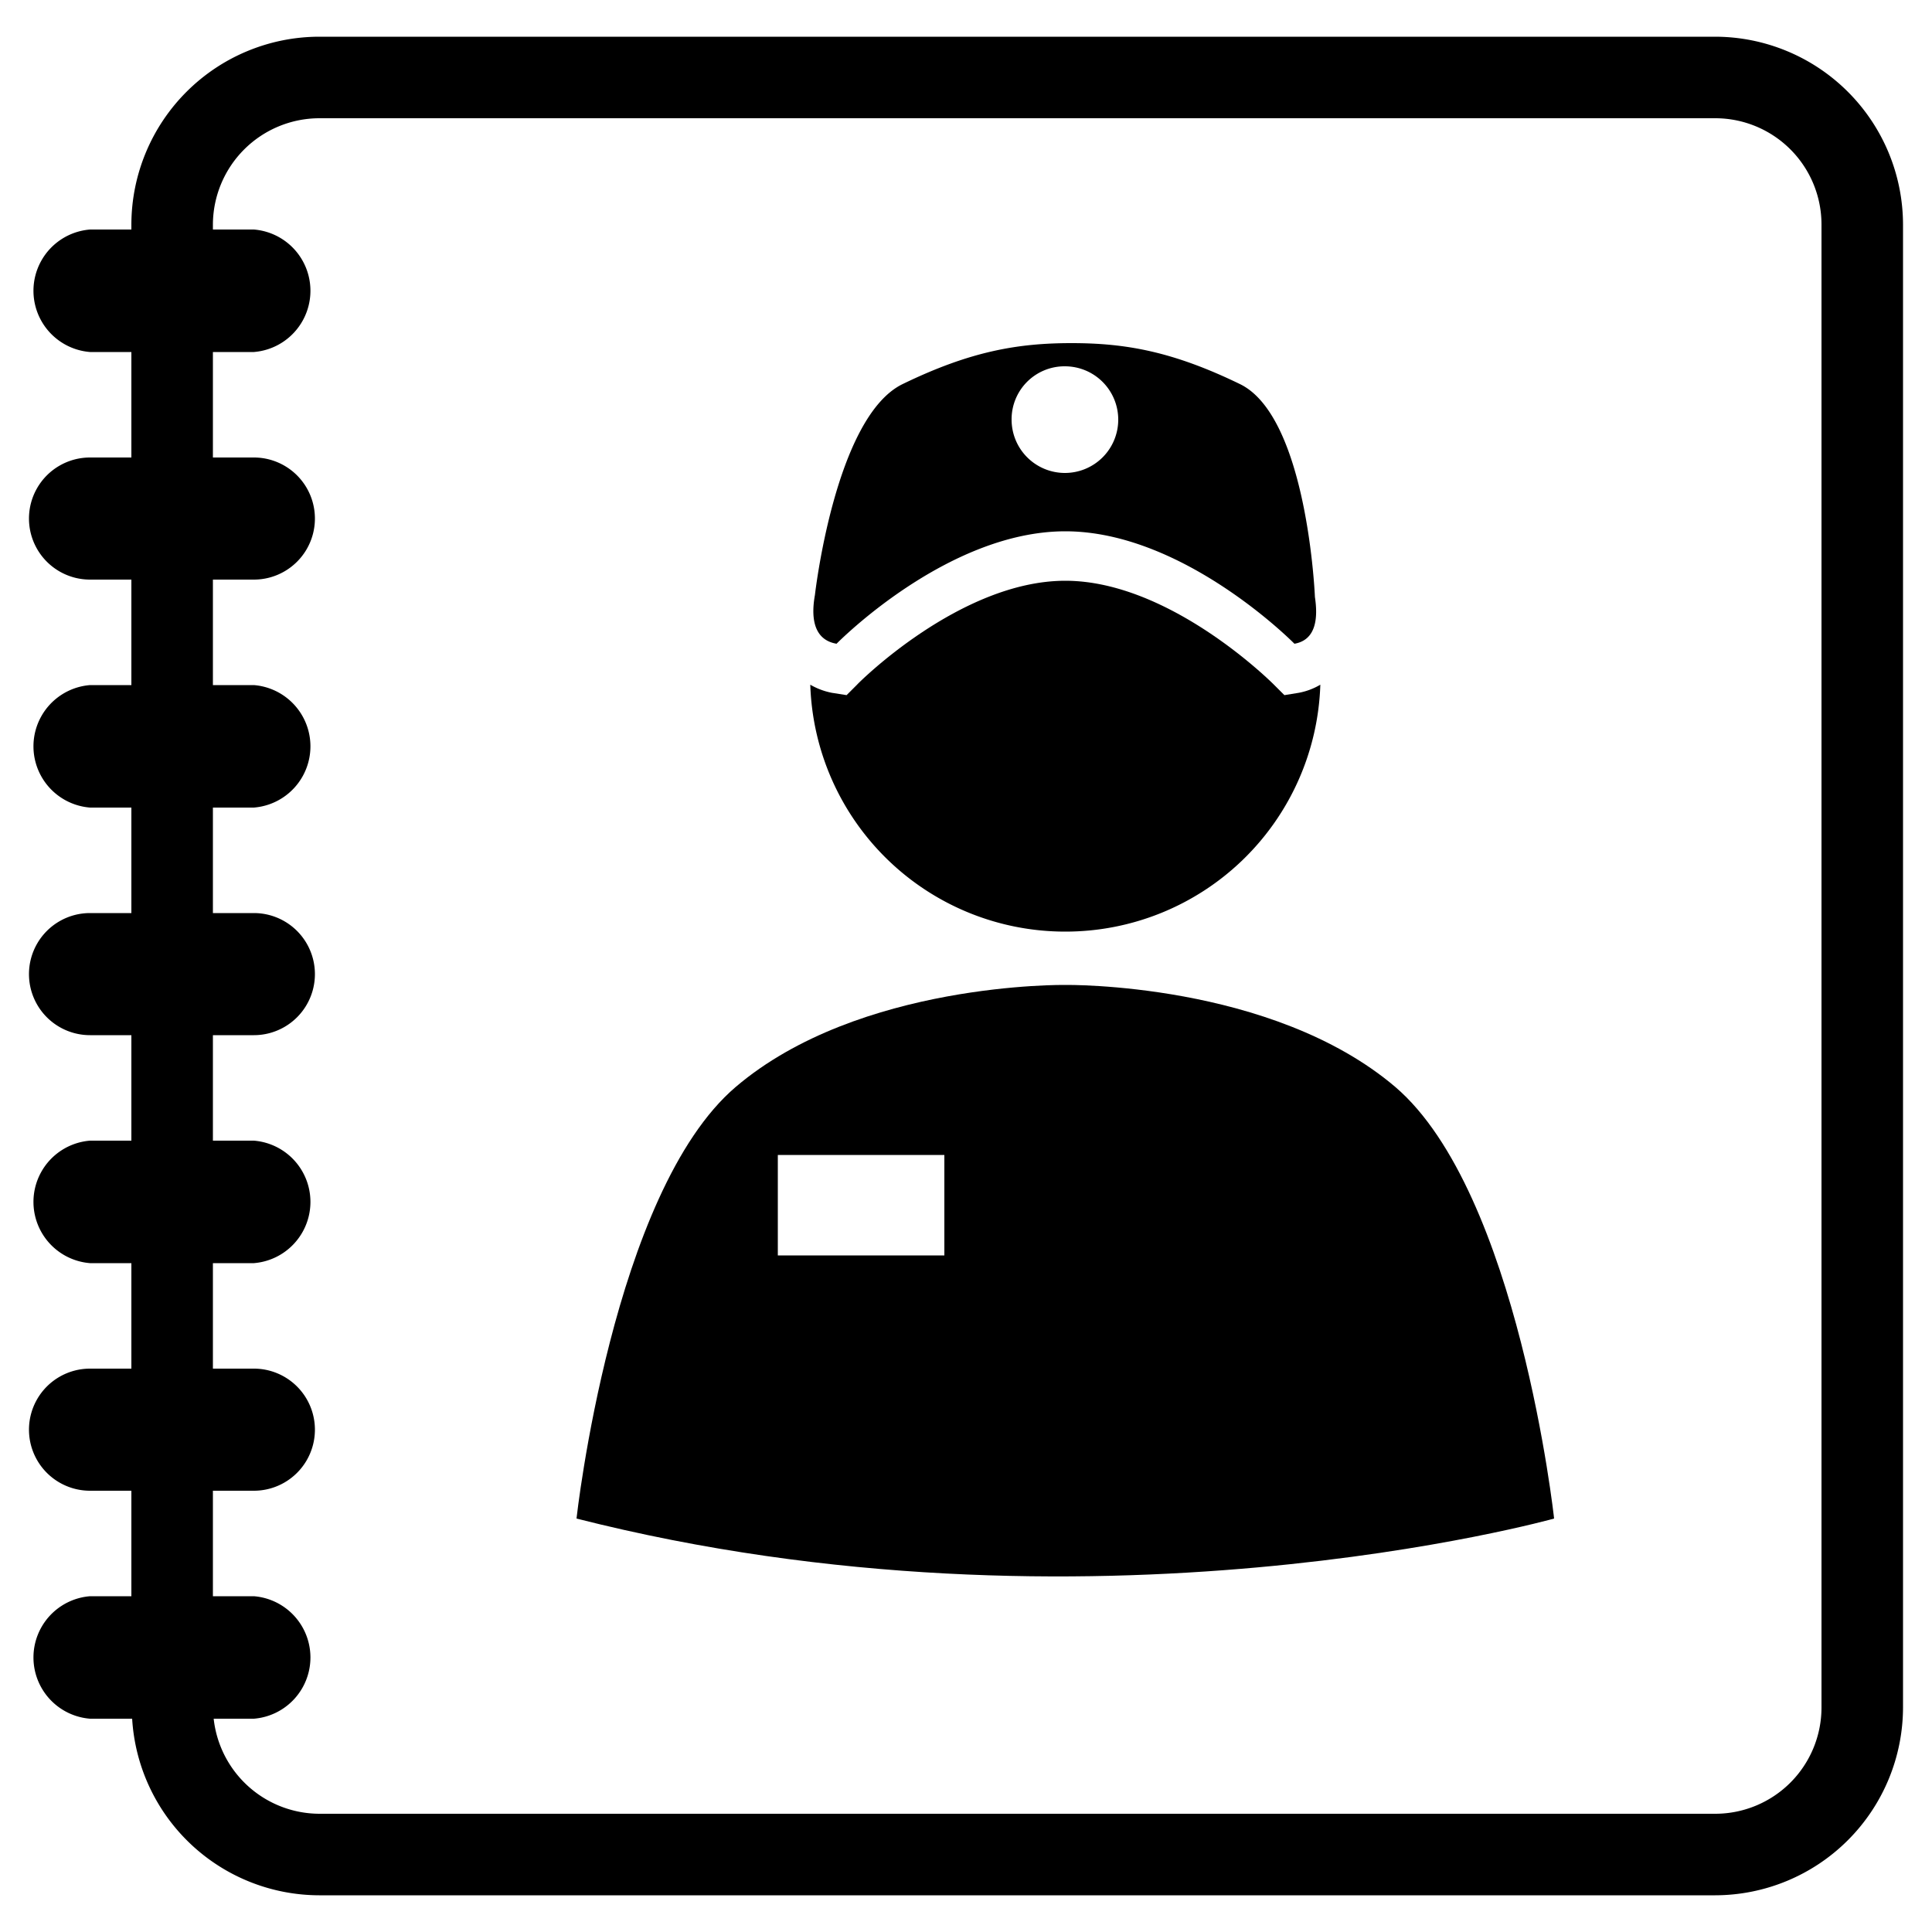 <svg xmlns="http://www.w3.org/2000/svg" viewBox="0 0 500 500">
  <g id="contact-staff">
    <path id="outline" d="M443.9,9.5H82.6A48.7,48.7,0,0,0,34,58.1v1.3H23.3a15.9,15.9,0,0,0,0,31.7H34v27.3H23.3a15.8,15.8,0,0,0,0,31.6H34v27.3H23.3a15.9,15.9,0,0,0,0,31.7H34v27.3H23.3a15.8,15.8,0,0,0,0,31.6H34v27.3H23.3a15.9,15.9,0,0,0,0,31.7H34v27.3H23.3a15.8,15.8,0,1,0,0,31.6H34v27.3H23.3a15.9,15.9,0,0,0,0,31.7H34.2a48.6,48.6,0,0,0,48.4,45.7H443.9a48.7,48.7,0,0,0,48.6-48.6V58.1A48.7,48.7,0,0,0,443.9,9.5Zm27.5,432.4a27.5,27.5,0,0,1-27.5,27.5H82.6a27.6,27.6,0,0,1-27.3-24.6H65.7a15.9,15.9,0,0,0,0-31.7H55.1V385.8H65.7a15.8,15.8,0,0,0,0-31.6H55.1V326.9H65.7a15.9,15.9,0,0,0,0-31.7H55.1V267.9H65.7a15.8,15.8,0,1,0,0-31.6H55.1V209H65.7a15.9,15.9,0,0,0,0-31.7H55.1V150H65.7a15.8,15.8,0,0,0,0-31.6H55.1V91.1H65.7a15.9,15.9,0,0,0,0-31.7H55.1V58.1A27.6,27.6,0,0,1,82.6,30.6H443.9a27.5,27.5,0,0,1,27.5,27.5Z"/>
    <path id="head" d="M275.7,241.1a66,66,0,0,0,66-63.9,17.1,17.1,0,0,1-5.6,2.1l-3.7.6-2.7-2.7c-.3-.3-26.8-26.9-54-26.9s-53.7,26.6-53.9,26.9l-2.7,2.7-3.8-.6a18,18,0,0,1-5.6-2.1A66,66,0,0,0,275.7,241.1Z"/>
    <path id="hat" d="M216.5,166.6s28.5-29.1,59.2-29.1S335,166.6,335,166.6c5.7-1,6.1-6.8,5.3-12.1h0s-1.9-46.6-19.4-55.1-29.7-10.6-43.6-10.6-26.2,2.1-43.7,10.6S210.9,154,210.9,154h0C210,159,210.1,165.5,216.5,166.6Zm59.1-71.8a13.8,13.8,0,1,1-13.8,13.8A13.7,13.7,0,0,1,275.6,94.8Z"/>
    <path id="body" d="M361.1,281.3c-32-27.2-85.4-26.4-85.4-26.4s-53.4-.8-85.3,26.4S149.2,393,149.2,393c132.7,33.7,253,0,253,0S393,308.6,361.1,281.3ZM244.4,324.9H201.3v-26h43.1Z"/>
  </g>
</svg>
